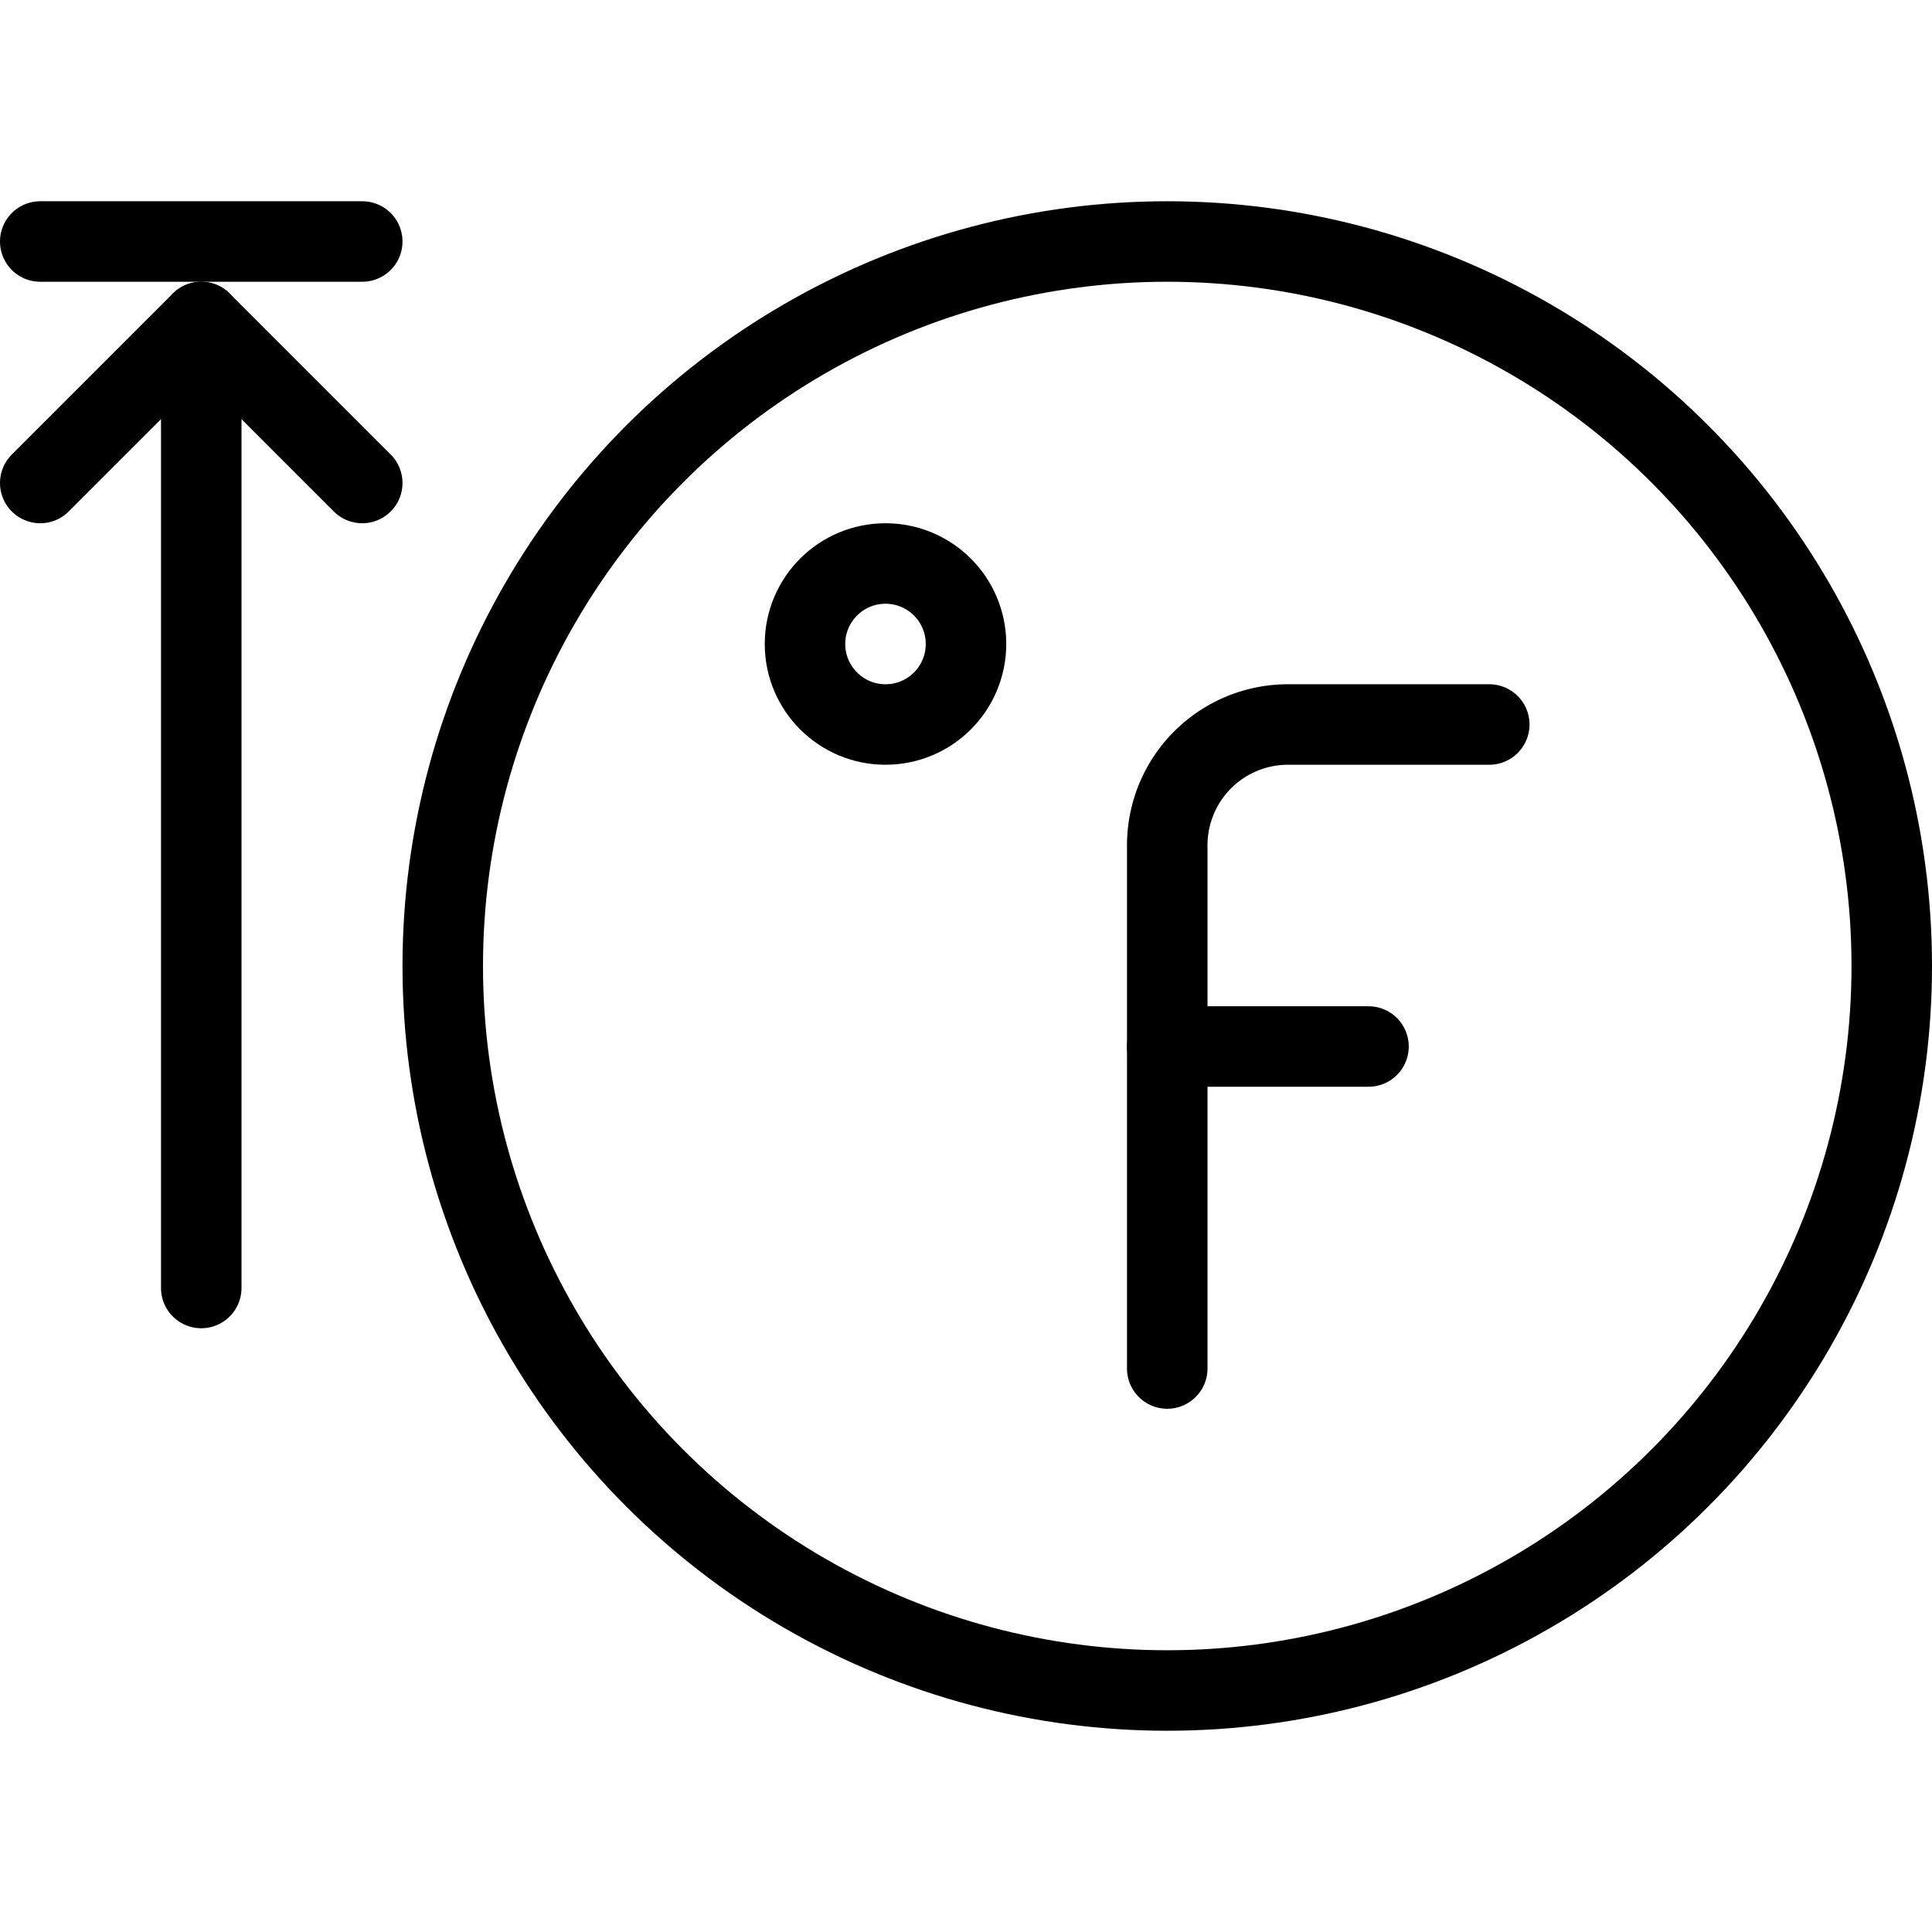 <svg id="Light" xmlns="http://www.w3.org/2000/svg" viewBox="0 0 24 24"><defs><style>.cls-1{fill:none;stroke:#000;stroke-linecap:round;stroke-linejoin:round;}</style></defs><title>temperature-fahrenheit-high</title><polyline class="cls-1" points="0.5 6 2.5 4 4.5 6"/><line class="cls-1" x1="2.5" y1="4" x2="2.5" y2="16"/><line class="cls-1" x1="0.5" y1="3" x2="4.5" y2="3"/><circle class="cls-1" cx="14.5" cy="12" r="9"/><circle class="cls-1" cx="11" cy="8" r="1"/><path class="cls-1" d="M14.5,17V10.5A1.5,1.5,0,0,1,16,9h2.5"/><line class="cls-1" x1="14.5" y1="13" x2="17" y2="13"/></svg>